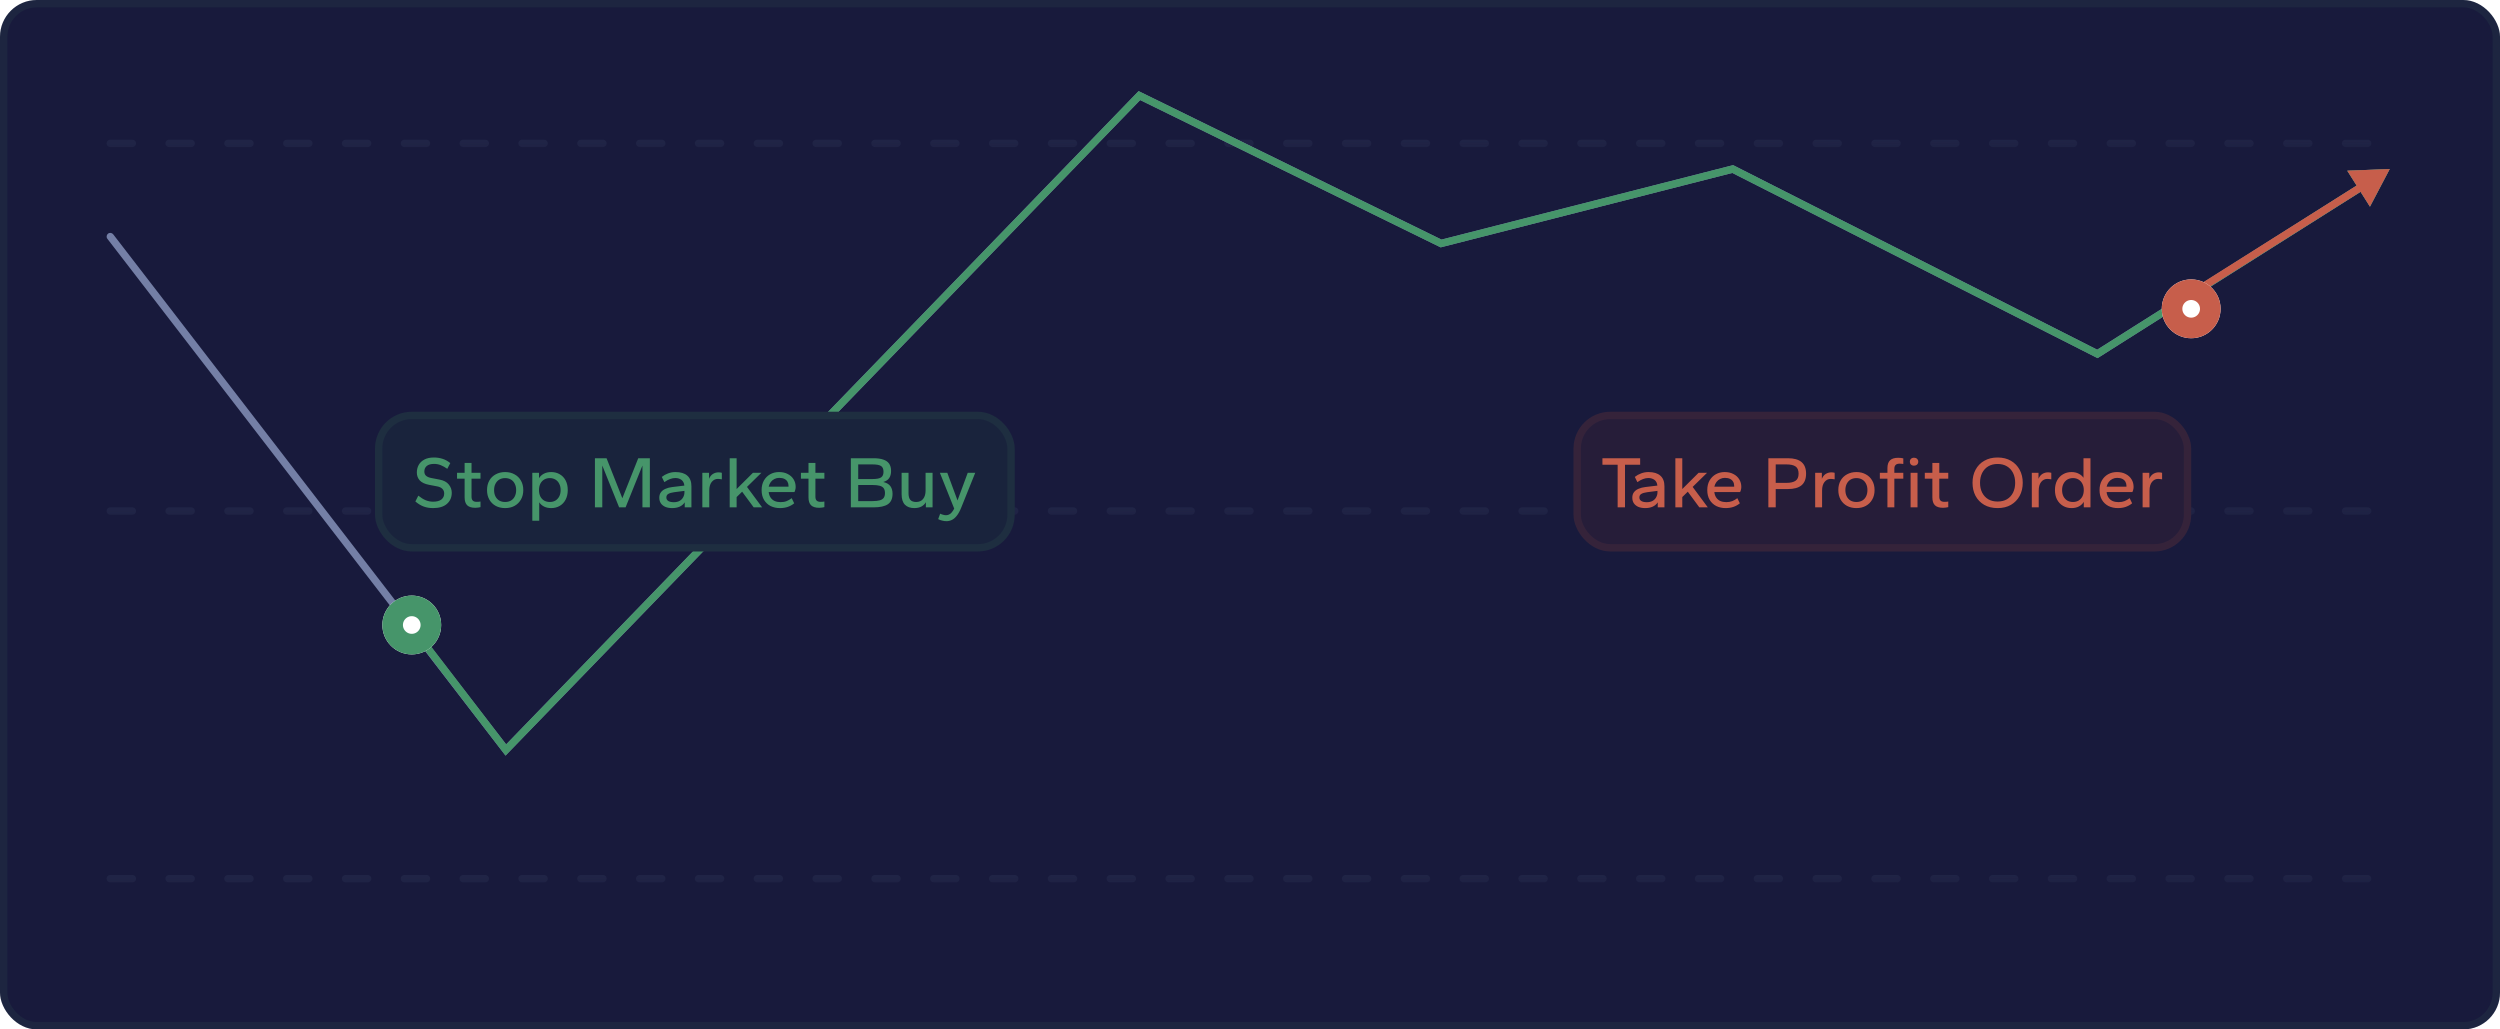 <svg width="340" height="140" viewBox="0 0 340 140" fill="none" xmlns="http://www.w3.org/2000/svg">
<rect width="340" height="140" rx="5" fill="#181A3C"/>
<rect x="0.5" y="0.5" width="339" height="139" rx="4.5" stroke="#46956A" stroke-opacity="0.1"/>
<path d="M15 19.5L325 19.5" stroke="url(#paint0_linear_838_7235)" stroke-linecap="round" stroke-dasharray="3 5"/>
<path d="M15 69.5L325 69.5" stroke="url(#paint1_linear_838_7235)" stroke-linecap="round" stroke-dasharray="3 5"/>
<path d="M15 119.5L325 119.5" stroke="url(#paint2_linear_838_7235)" stroke-linecap="round" stroke-dasharray="3 5"/>
<path d="M15.396 31.867C15.228 31.648 14.914 31.608 14.695 31.776C14.476 31.945 14.435 32.259 14.604 32.477L15.396 31.867ZM68.794 102L68.398 102.305L68.751 102.763L69.153 102.348L68.794 102ZM154.956 13L155.176 12.551L154.85 12.391L154.597 12.652L154.956 13ZM195.985 33.113L195.765 33.562L195.931 33.643L196.109 33.597L195.985 33.113ZM235.647 22.989L235.873 22.543L235.706 22.458L235.523 22.505L235.647 22.989ZM325 22.989L319.231 23.222L322.317 28.102L325 22.989ZM285.243 48.132L285.017 48.578L285.27 48.706L285.51 48.555L285.243 48.132ZM14.604 32.477L68.398 102.305L69.19 101.695L15.396 31.867L14.604 32.477ZM69.153 102.348L155.315 13.348L154.597 12.652L68.435 101.652L69.153 102.348ZM154.736 13.449L195.765 33.562L196.205 32.664L155.176 12.551L154.736 13.449ZM196.109 33.597L235.771 23.474L235.523 22.505L195.862 32.629L196.109 33.597ZM235.421 23.435L285.017 48.578L285.469 47.686L235.873 22.543L235.421 23.435ZM285.51 48.555L321.464 25.817L320.929 24.972L284.975 47.709L285.51 48.555Z" fill="#747FA6"/>
<path d="M68.794 102L68.397 102.304L68.75 102.764L69.153 102.348L68.794 102ZM154.956 13L155.176 12.551L154.85 12.391L154.597 12.652L154.956 13ZM195.985 33.113L195.765 33.562L195.931 33.643L196.109 33.597L195.985 33.113ZM235.647 22.989L235.873 22.543L235.705 22.458L235.523 22.505L235.647 22.989ZM325 22.989L319.231 23.222L322.317 28.102L325 22.989ZM285.243 48.132L285.017 48.578L285.27 48.706L285.51 48.555L285.243 48.132ZM55.397 83.696C55.229 83.477 54.915 83.435 54.696 83.603C54.477 83.771 54.435 84.085 54.603 84.304L55.397 83.696ZM69.153 102.348L155.315 13.348L154.597 12.652L68.435 101.652L69.153 102.348ZM154.736 13.449L195.765 33.562L196.205 32.664L155.176 12.551L154.736 13.449ZM196.109 33.597L235.771 23.474L235.523 22.505L195.862 32.629L196.109 33.597ZM235.421 23.435L285.017 48.578L285.469 47.686L235.873 22.543L235.421 23.435ZM285.51 48.555L321.464 25.817L320.929 24.972L284.975 47.709L285.51 48.555ZM54.603 84.304L68.397 102.304L69.191 101.696L55.397 83.696L54.603 84.304Z" fill="#46956A"/>
<path d="M325 22.989L319.231 23.212L322.308 28.097L325 22.989ZM297.733 39.577C297.5 39.724 297.43 40.033 297.577 40.267C297.724 40.5 298.033 40.57 298.267 40.423L297.733 39.577ZM298.267 40.423L321.459 25.811L320.926 24.965L297.733 39.577L298.267 40.423Z" fill="#C75E4B"/>
<rect x="51" y="56" width="87" height="19" rx="5" fill="#19233C"/>
<rect x="51.5" y="56.5" width="86" height="18" rx="4.5" stroke="#46956A" stroke-opacity="0.1"/>
<path d="M58.9 69.1C58.433 69.1 58.007 69.03 57.62 68.89C57.24 68.75 56.863 68.52 56.49 68.2L56.89 67.41C57.25 67.697 57.59 67.907 57.91 68.04C58.237 68.167 58.567 68.23 58.9 68.23C59.387 68.23 59.76 68.133 60.02 67.94C60.28 67.74 60.41 67.463 60.41 67.11C60.41 66.863 60.33 66.657 60.17 66.49C60.01 66.323 59.777 66.21 59.47 66.15L58.37 65.94C57.777 65.827 57.347 65.623 57.08 65.33C56.82 65.037 56.69 64.68 56.69 64.26C56.69 63.887 56.773 63.547 56.94 63.24C57.107 62.933 57.363 62.687 57.71 62.5C58.057 62.313 58.493 62.22 59.02 62.22C59.413 62.22 59.793 62.277 60.16 62.39C60.533 62.503 60.893 62.7 61.24 62.98L60.83 63.76C60.537 63.553 60.247 63.39 59.96 63.27C59.673 63.15 59.367 63.09 59.04 63.09C58.6 63.09 58.267 63.183 58.04 63.37C57.82 63.557 57.71 63.81 57.71 64.13C57.71 64.377 57.79 64.57 57.95 64.71C58.11 64.85 58.347 64.95 58.66 65.01L59.75 65.22C60.337 65.327 60.763 65.55 61.03 65.89C61.303 66.223 61.44 66.597 61.44 67.01C61.44 67.637 61.22 68.143 60.78 68.53C60.347 68.91 59.72 69.1 58.9 69.1ZM64.638 69.06C64.145 69.06 63.778 68.947 63.538 68.72C63.305 68.487 63.188 68.127 63.188 67.64V65.1H62.158V64.3H63.188V62.96H64.128V64.3H65.348V65.1H64.128V67.56C64.128 67.793 64.185 67.967 64.298 68.08C64.411 68.193 64.588 68.25 64.828 68.25C64.908 68.25 64.998 68.247 65.098 68.24C65.205 68.233 65.288 68.223 65.348 68.21V68.97C65.268 68.997 65.161 69.017 65.028 69.03C64.895 69.05 64.765 69.06 64.638 69.06ZM68.696 69.1C68.216 69.1 67.789 69 67.416 68.8C67.043 68.593 66.753 68.307 66.546 67.94C66.339 67.573 66.236 67.143 66.236 66.65C66.236 66.157 66.339 65.727 66.546 65.36C66.753 64.993 67.043 64.71 67.416 64.51C67.789 64.303 68.216 64.2 68.696 64.2C69.183 64.2 69.609 64.303 69.976 64.51C70.349 64.71 70.639 64.993 70.846 65.36C71.059 65.727 71.166 66.157 71.166 66.65C71.166 67.143 71.059 67.573 70.846 67.94C70.639 68.307 70.349 68.593 69.976 68.8C69.609 69 69.183 69.1 68.696 69.1ZM68.696 68.27C68.996 68.27 69.259 68.207 69.486 68.08C69.713 67.947 69.886 67.76 70.006 67.52C70.133 67.273 70.196 66.983 70.196 66.65C70.196 66.317 70.133 66.03 70.006 65.79C69.886 65.543 69.713 65.353 69.486 65.22C69.259 65.087 68.996 65.02 68.696 65.02C68.396 65.02 68.133 65.087 67.906 65.22C67.686 65.353 67.513 65.543 67.386 65.79C67.259 66.03 67.196 66.317 67.196 66.65C67.196 66.983 67.259 67.273 67.386 67.52C67.513 67.76 67.686 67.947 67.906 68.08C68.133 68.207 68.396 68.27 68.696 68.27ZM72.394 70.82V64.3H73.305V65.04C73.451 64.787 73.668 64.583 73.954 64.43C74.241 64.277 74.578 64.2 74.965 64.2C75.398 64.2 75.784 64.3 76.124 64.5C76.465 64.693 76.731 64.973 76.924 65.34C77.118 65.707 77.215 66.143 77.215 66.65C77.215 67.15 77.118 67.583 76.924 67.95C76.731 68.317 76.465 68.6 76.124 68.8C75.784 69 75.398 69.1 74.965 69.1C74.591 69.1 74.264 69.03 73.984 68.89C73.704 68.743 73.488 68.55 73.335 68.31V70.82H72.394ZM74.775 68.27C75.061 68.27 75.314 68.207 75.534 68.08C75.754 67.947 75.928 67.76 76.055 67.52C76.181 67.273 76.245 66.983 76.245 66.65C76.245 66.317 76.181 66.03 76.055 65.79C75.934 65.543 75.761 65.353 75.534 65.22C75.314 65.087 75.061 65.02 74.775 65.02C74.488 65.02 74.231 65.087 74.004 65.22C73.784 65.353 73.611 65.543 73.484 65.79C73.365 66.03 73.305 66.317 73.305 66.65C73.305 66.983 73.365 67.273 73.484 67.52C73.611 67.76 73.784 67.947 74.004 68.08C74.231 68.207 74.488 68.27 74.775 68.27ZM80.911 69V62.32H82.491L84.641 67.76L86.801 62.32H88.381V69H87.371V63.31L85.081 69H84.201L81.911 63.31V69H80.911ZM91.414 69.1C91.067 69.1 90.76 69.047 90.494 68.94C90.234 68.827 90.031 68.667 89.884 68.46C89.737 68.247 89.664 67.99 89.664 67.69C89.664 67.39 89.737 67.143 89.884 66.95C90.031 66.75 90.237 66.593 90.504 66.48C90.77 66.36 91.074 66.28 91.414 66.24L93.074 66.04C93.034 65.687 92.9 65.427 92.674 65.26C92.447 65.093 92.167 65.01 91.834 65.01C91.607 65.01 91.371 65.057 91.124 65.15C90.884 65.237 90.627 65.377 90.354 65.57L90.004 64.86C90.264 64.653 90.55 64.493 90.864 64.38C91.184 64.26 91.514 64.2 91.854 64.2C92.567 64.2 93.107 64.363 93.474 64.69C93.847 65.01 94.034 65.493 94.034 66.14V69H93.124V68.32C92.951 68.58 92.717 68.777 92.424 68.91C92.137 69.037 91.8 69.1 91.414 69.1ZM91.634 68.3C91.947 68.3 92.21 68.24 92.424 68.12C92.644 67.993 92.807 67.827 92.914 67.62C93.027 67.413 93.084 67.197 93.084 66.97V66.76L91.684 66.94C91.337 66.987 91.074 67.063 90.894 67.17C90.714 67.27 90.624 67.433 90.624 67.66C90.624 67.867 90.714 68.027 90.894 68.14C91.074 68.247 91.32 68.3 91.634 68.3ZM95.519 69V64.3H96.43V65.12C96.549 64.827 96.723 64.607 96.95 64.46C97.183 64.313 97.443 64.24 97.73 64.24C97.823 64.24 97.906 64.247 97.98 64.26C98.059 64.267 98.123 64.28 98.169 64.3V65.19C98.076 65.17 97.983 65.157 97.889 65.15C97.803 65.137 97.716 65.13 97.629 65.13C97.296 65.13 97.016 65.27 96.79 65.55C96.57 65.823 96.46 66.217 96.46 66.73V69H95.519ZM99.24 69V62.32H100.18V66.51L102.4 64.3H103.55L101.59 66.22L103.65 69H102.5L100.93 66.87L100.18 67.6V69H99.24ZM106.08 69.1C105.607 69.1 105.18 69.007 104.8 68.82C104.427 68.627 104.13 68.35 103.91 67.99C103.69 67.623 103.58 67.177 103.58 66.65C103.58 66.15 103.683 65.717 103.89 65.35C104.103 64.983 104.387 64.7 104.74 64.5C105.1 64.3 105.5 64.2 105.94 64.2C106.407 64.2 106.807 64.29 107.14 64.47C107.48 64.643 107.743 64.883 107.93 65.19C108.117 65.497 108.21 65.843 108.21 66.23C108.21 66.343 108.193 66.467 108.16 66.6C108.133 66.733 108.093 66.84 108.04 66.92H104.54C104.573 67.213 104.66 67.463 104.8 67.67C104.94 67.877 105.127 68.033 105.36 68.14C105.593 68.24 105.863 68.29 106.17 68.29C106.477 68.29 106.747 68.243 106.98 68.15C107.22 68.057 107.45 67.923 107.67 67.75L108.01 68.45C107.75 68.663 107.457 68.827 107.13 68.94C106.81 69.047 106.46 69.1 106.08 69.1ZM104.54 66.19H107.23C107.237 66.177 107.24 66.163 107.24 66.15C107.24 66.13 107.24 66.11 107.24 66.09C107.24 65.87 107.193 65.68 107.1 65.52C107.007 65.353 106.867 65.223 106.68 65.13C106.493 65.037 106.257 64.99 105.97 64.99C105.743 64.99 105.53 65.04 105.33 65.14C105.137 65.233 104.97 65.37 104.83 65.55C104.697 65.723 104.6 65.937 104.54 66.19ZM111.406 69.06C110.912 69.06 110.546 68.947 110.306 68.72C110.072 68.487 109.956 68.127 109.956 67.64V65.1H108.926V64.3H109.956V62.96H110.896V64.3H112.116V65.1H110.896V67.56C110.896 67.793 110.952 67.967 111.066 68.08C111.179 68.193 111.356 68.25 111.596 68.25C111.676 68.25 111.766 68.247 111.866 68.24C111.972 68.233 112.056 68.223 112.116 68.21V68.97C112.036 68.997 111.929 69.017 111.796 69.03C111.662 69.05 111.532 69.06 111.406 69.06ZM115.716 69V62.32H118.806C119.332 62.32 119.769 62.38 120.116 62.5C120.469 62.613 120.736 62.797 120.916 63.05C121.096 63.303 121.186 63.637 121.186 64.05C121.186 64.443 121.102 64.763 120.936 65.01C120.776 65.257 120.506 65.437 120.126 65.55C120.572 65.657 120.892 65.843 121.086 66.11C121.286 66.377 121.386 66.727 121.386 67.16C121.386 67.82 121.172 68.293 120.746 68.58C120.326 68.86 119.679 69 118.806 69H115.716ZM116.716 68.15H118.666C119.086 68.15 119.419 68.113 119.666 68.04C119.912 67.967 120.089 67.85 120.196 67.69C120.302 67.53 120.356 67.32 120.356 67.06C120.356 66.793 120.302 66.58 120.196 66.42C120.089 66.26 119.912 66.143 119.666 66.07C119.419 65.997 119.086 65.96 118.666 65.96H116.716V68.15ZM116.716 65.15H118.666C119.219 65.15 119.606 65.077 119.826 64.93C120.046 64.783 120.156 64.527 120.156 64.16C120.156 63.787 120.046 63.527 119.826 63.38C119.606 63.233 119.219 63.16 118.666 63.16H116.716V65.15ZM124.339 69.1C123.799 69.1 123.376 68.947 123.069 68.64C122.769 68.333 122.619 67.853 122.619 67.2V64.3H123.559V67.08C123.559 67.493 123.642 67.797 123.809 67.99C123.982 68.177 124.246 68.27 124.599 68.27C125.006 68.27 125.319 68.133 125.539 67.86C125.766 67.58 125.879 67.197 125.879 66.71V64.3H126.829V69H125.919V68.3C125.779 68.547 125.576 68.743 125.309 68.89C125.042 69.03 124.719 69.1 124.339 69.1ZM128.722 70.88C128.522 70.88 128.322 70.853 128.122 70.8C127.922 70.753 127.746 70.687 127.592 70.6L127.862 69.86C128.002 69.927 128.139 69.977 128.272 70.01C128.406 70.05 128.532 70.07 128.652 70.07C128.799 70.07 128.936 70.04 129.062 69.98C129.189 69.927 129.309 69.833 129.422 69.7C129.542 69.567 129.659 69.39 129.772 69.17L127.822 64.3H128.832L130.222 68.06L131.612 64.3H132.632L130.742 69C130.549 69.487 130.342 69.867 130.122 70.14C129.909 70.413 129.686 70.603 129.452 70.71C129.219 70.823 128.976 70.88 128.722 70.88Z" fill="#46956A"/>
<rect x="214" y="56" width="84" height="19" rx="5" fill="#261D39"/>
<rect x="214.5" y="56.5" width="83" height="18" rx="4.5" stroke="#C75E4B" stroke-opacity="0.1"/>
<path d="M220 69V63.2H217.93V62.32H223.06V63.2H221V69H220ZM223.744 69.1C223.397 69.1 223.091 69.047 222.824 68.94C222.564 68.827 222.361 68.667 222.214 68.46C222.067 68.247 221.994 67.99 221.994 67.69C221.994 67.39 222.067 67.143 222.214 66.95C222.361 66.75 222.567 66.593 222.834 66.48C223.101 66.36 223.404 66.28 223.744 66.24L225.404 66.04C225.364 65.687 225.231 65.427 225.004 65.26C224.777 65.093 224.497 65.01 224.164 65.01C223.937 65.01 223.701 65.057 223.454 65.15C223.214 65.237 222.957 65.377 222.684 65.57L222.334 64.86C222.594 64.653 222.881 64.493 223.194 64.38C223.514 64.26 223.844 64.2 224.184 64.2C224.897 64.2 225.437 64.363 225.804 64.69C226.177 65.01 226.364 65.493 226.364 66.14V69H225.454V68.32C225.281 68.58 225.047 68.777 224.754 68.91C224.467 69.037 224.131 69.1 223.744 69.1ZM223.964 68.3C224.277 68.3 224.541 68.24 224.754 68.12C224.974 67.993 225.137 67.827 225.244 67.62C225.357 67.413 225.414 67.197 225.414 66.97V66.76L224.014 66.94C223.667 66.987 223.404 67.063 223.224 67.17C223.044 67.27 222.954 67.433 222.954 67.66C222.954 67.867 223.044 68.027 223.224 68.14C223.404 68.247 223.651 68.3 223.964 68.3ZM227.85 69V62.32H228.79V66.51L231.01 64.3H232.16L230.2 66.22L232.26 69H231.11L229.54 66.87L228.79 67.6V69H227.85ZM234.689 69.1C234.216 69.1 233.789 69.007 233.409 68.82C233.036 68.627 232.739 68.35 232.519 67.99C232.299 67.623 232.189 67.177 232.189 66.65C232.189 66.15 232.293 65.717 232.499 65.35C232.713 64.983 232.996 64.7 233.349 64.5C233.709 64.3 234.109 64.2 234.549 64.2C235.016 64.2 235.416 64.29 235.749 64.47C236.089 64.643 236.353 64.883 236.539 65.19C236.726 65.497 236.819 65.843 236.819 66.23C236.819 66.343 236.803 66.467 236.769 66.6C236.743 66.733 236.703 66.84 236.649 66.92H233.149C233.183 67.213 233.269 67.463 233.409 67.67C233.549 67.877 233.736 68.033 233.969 68.14C234.203 68.24 234.473 68.29 234.779 68.29C235.086 68.29 235.356 68.243 235.589 68.15C235.829 68.057 236.059 67.923 236.279 67.75L236.619 68.45C236.359 68.663 236.066 68.827 235.739 68.94C235.419 69.047 235.069 69.1 234.689 69.1ZM233.149 66.19H235.839C235.846 66.177 235.849 66.163 235.849 66.15C235.849 66.13 235.849 66.11 235.849 66.09C235.849 65.87 235.803 65.68 235.709 65.52C235.616 65.353 235.476 65.223 235.289 65.13C235.103 65.037 234.866 64.99 234.579 64.99C234.353 64.99 234.139 65.04 233.939 65.14C233.746 65.233 233.579 65.37 233.439 65.55C233.306 65.723 233.209 65.937 233.149 66.19ZM240.497 69V62.32H243.157C243.977 62.32 244.594 62.493 245.007 62.84C245.42 63.187 245.627 63.713 245.627 64.42C245.627 65.127 245.42 65.653 245.007 66C244.594 66.34 243.977 66.51 243.157 66.51H241.497V69H240.497ZM241.497 65.67H242.967C243.5 65.67 243.907 65.577 244.187 65.39C244.467 65.203 244.607 64.88 244.607 64.42C244.607 63.953 244.47 63.627 244.197 63.44C243.93 63.253 243.52 63.16 242.967 63.16H241.497V65.67ZM246.863 69V64.3H247.773V65.12C247.893 64.827 248.067 64.607 248.293 64.46C248.527 64.313 248.787 64.24 249.073 64.24C249.167 64.24 249.25 64.247 249.323 64.26C249.403 64.267 249.467 64.28 249.513 64.3V65.19C249.42 65.17 249.327 65.157 249.233 65.15C249.147 65.137 249.06 65.13 248.973 65.13C248.64 65.13 248.36 65.27 248.133 65.55C247.913 65.823 247.803 66.217 247.803 66.73V69H246.863ZM252.471 69.1C251.991 69.1 251.565 69 251.191 68.8C250.818 68.593 250.528 68.307 250.321 67.94C250.115 67.573 250.011 67.143 250.011 66.65C250.011 66.157 250.115 65.727 250.321 65.36C250.528 64.993 250.818 64.71 251.191 64.51C251.565 64.303 251.991 64.2 252.471 64.2C252.958 64.2 253.385 64.303 253.751 64.51C254.125 64.71 254.415 64.993 254.621 65.36C254.835 65.727 254.941 66.157 254.941 66.65C254.941 67.143 254.835 67.573 254.621 67.94C254.415 68.307 254.125 68.593 253.751 68.8C253.385 69 252.958 69.1 252.471 69.1ZM252.471 68.27C252.771 68.27 253.035 68.207 253.261 68.08C253.488 67.947 253.661 67.76 253.781 67.52C253.908 67.273 253.971 66.983 253.971 66.65C253.971 66.317 253.908 66.03 253.781 65.79C253.661 65.543 253.488 65.353 253.261 65.22C253.035 65.087 252.771 65.02 252.471 65.02C252.171 65.02 251.908 65.087 251.681 65.22C251.461 65.353 251.288 65.543 251.161 65.79C251.035 66.03 250.971 66.317 250.971 66.65C250.971 66.983 251.035 67.273 251.161 67.52C251.288 67.76 251.461 67.947 251.681 68.08C251.908 68.207 252.171 68.27 252.471 68.27ZM256.69 69V65.1H255.66V64.3H256.69V63.68C256.69 63.193 256.807 62.837 257.04 62.61C257.28 62.377 257.647 62.26 258.14 62.26C258.267 62.26 258.397 62.267 258.53 62.28C258.663 62.293 258.77 62.313 258.85 62.34V63.1C258.79 63.087 258.707 63.077 258.6 63.07C258.5 63.063 258.41 63.06 258.33 63.06C258.09 63.06 257.913 63.12 257.8 63.24C257.687 63.353 257.63 63.523 257.63 63.75V64.3H258.85V65.1H257.63V69H256.69ZM259.842 69V64.3H260.782V69H259.842ZM260.312 63.33C260.138 63.33 259.998 63.28 259.892 63.18C259.792 63.08 259.742 62.95 259.742 62.79C259.742 62.63 259.792 62.5 259.892 62.4C259.998 62.3 260.138 62.25 260.312 62.25C260.478 62.25 260.615 62.3 260.722 62.4C260.828 62.5 260.882 62.63 260.882 62.79C260.882 62.95 260.828 63.08 260.722 63.18C260.615 63.28 260.478 63.33 260.312 63.33ZM264.253 69.06C263.76 69.06 263.393 68.947 263.153 68.72C262.92 68.487 262.803 68.127 262.803 67.64V65.1H261.773V64.3H262.803V62.96H263.743V64.3H264.963V65.1H263.743V67.56C263.743 67.793 263.8 67.967 263.913 68.08C264.027 68.193 264.203 68.25 264.443 68.25C264.523 68.25 264.613 68.247 264.713 68.24C264.82 68.233 264.903 68.223 264.963 68.21V68.97C264.883 68.997 264.777 69.017 264.643 69.03C264.51 69.05 264.38 69.06 264.253 69.06ZM271.673 69.1C270.973 69.1 270.367 68.953 269.853 68.66C269.34 68.36 268.947 67.953 268.673 67.44C268.4 66.92 268.263 66.327 268.263 65.66C268.263 64.993 268.4 64.403 268.673 63.89C268.947 63.37 269.34 62.963 269.853 62.67C270.367 62.37 270.973 62.22 271.673 62.22C272.38 62.22 272.987 62.37 273.493 62.67C274 62.963 274.393 63.37 274.673 63.89C274.953 64.403 275.093 64.993 275.093 65.66C275.093 66.327 274.953 66.92 274.673 67.44C274.393 67.953 274 68.36 273.493 68.66C272.987 68.953 272.38 69.1 271.673 69.1ZM271.673 68.21C272.167 68.21 272.59 68.107 272.943 67.9C273.303 67.687 273.58 67.387 273.773 67C273.967 66.613 274.063 66.167 274.063 65.66C274.063 65.153 273.967 64.707 273.773 64.32C273.58 63.933 273.303 63.633 272.943 63.42C272.59 63.207 272.167 63.1 271.673 63.1C271.187 63.1 270.763 63.207 270.403 63.42C270.05 63.633 269.773 63.933 269.573 64.32C269.38 64.707 269.283 65.153 269.283 65.66C269.283 66.167 269.38 66.613 269.573 67C269.773 67.387 270.05 67.687 270.403 67.9C270.763 68.107 271.187 68.21 271.673 68.21ZM276.326 69V64.3H277.236V65.12C277.356 64.827 277.53 64.607 277.756 64.46C277.99 64.313 278.25 64.24 278.536 64.24C278.63 64.24 278.713 64.247 278.786 64.26C278.866 64.267 278.93 64.28 278.976 64.3V65.19C278.883 65.17 278.79 65.157 278.696 65.15C278.61 65.137 278.523 65.13 278.436 65.13C278.103 65.13 277.823 65.27 277.596 65.55C277.376 65.823 277.266 66.217 277.266 66.73V69H276.326ZM281.724 69.1C281.298 69.1 280.914 69 280.574 68.8C280.234 68.6 279.964 68.317 279.764 67.95C279.571 67.583 279.474 67.15 279.474 66.65C279.474 66.143 279.571 65.707 279.764 65.34C279.964 64.973 280.234 64.693 280.574 64.5C280.914 64.3 281.298 64.2 281.724 64.2C282.098 64.2 282.424 64.273 282.704 64.42C282.984 64.56 283.201 64.747 283.354 64.98V62.32H284.304V69H283.394V68.25C283.248 68.503 283.031 68.71 282.744 68.87C282.458 69.023 282.118 69.1 281.724 69.1ZM281.924 68.27C282.211 68.27 282.464 68.207 282.684 68.08C282.904 67.947 283.078 67.76 283.204 67.52C283.331 67.273 283.394 66.983 283.394 66.65C283.394 66.317 283.331 66.03 283.204 65.79C283.078 65.543 282.904 65.353 282.684 65.22C282.464 65.087 282.211 65.02 281.924 65.02C281.638 65.02 281.381 65.087 281.154 65.22C280.934 65.353 280.761 65.543 280.634 65.79C280.508 66.03 280.444 66.317 280.444 66.65C280.444 66.983 280.508 67.273 280.634 67.52C280.761 67.76 280.934 67.947 281.154 68.08C281.374 68.207 281.631 68.27 281.924 68.27ZM288.039 69.1C287.565 69.1 287.139 69.007 286.759 68.82C286.385 68.627 286.089 68.35 285.869 67.99C285.649 67.623 285.539 67.177 285.539 66.65C285.539 66.15 285.642 65.717 285.849 65.35C286.062 64.983 286.345 64.7 286.699 64.5C287.059 64.3 287.459 64.2 287.899 64.2C288.365 64.2 288.765 64.29 289.099 64.47C289.439 64.643 289.702 64.883 289.889 65.19C290.075 65.497 290.169 65.843 290.169 66.23C290.169 66.343 290.152 66.467 290.119 66.6C290.092 66.733 290.052 66.84 289.999 66.92H286.499C286.532 67.213 286.619 67.463 286.759 67.67C286.899 67.877 287.085 68.033 287.319 68.14C287.552 68.24 287.822 68.29 288.129 68.29C288.435 68.29 288.705 68.243 288.939 68.15C289.179 68.057 289.409 67.923 289.629 67.75L289.969 68.45C289.709 68.663 289.415 68.827 289.089 68.94C288.769 69.047 288.419 69.1 288.039 69.1ZM286.499 66.19H289.189C289.195 66.177 289.199 66.163 289.199 66.15C289.199 66.13 289.199 66.11 289.199 66.09C289.199 65.87 289.152 65.68 289.059 65.52C288.965 65.353 288.825 65.223 288.639 65.13C288.452 65.037 288.215 64.99 287.929 64.99C287.702 64.99 287.489 65.04 287.289 65.14C287.095 65.233 286.929 65.37 286.789 65.55C286.655 65.723 286.559 65.937 286.499 66.19ZM291.395 69V64.3H292.305V65.12C292.425 64.827 292.598 64.607 292.825 64.46C293.058 64.313 293.318 64.24 293.605 64.24C293.698 64.24 293.781 64.247 293.855 64.26C293.935 64.267 293.998 64.28 294.045 64.3V65.19C293.951 65.17 293.858 65.157 293.765 65.15C293.678 65.137 293.591 65.13 293.505 65.13C293.171 65.13 292.891 65.27 292.665 65.55C292.445 65.823 292.335 66.217 292.335 66.73V69H291.395Z" fill="#C75E4B"/>
<g filter="url(#filter0_d_838_7235)">
<circle cx="297" cy="41" r="4" fill="white"/>
<circle cx="297" cy="41" r="2.6" stroke="#C75E4B" stroke-width="2.8"/>
</g>
<g filter="url(#filter1_d_838_7235)">
<circle cx="55" cy="84" r="4" fill="white"/>
<circle cx="55" cy="84" r="2.6" stroke="#46956A" stroke-width="2.8"/>
</g>
<defs>
<filter id="filter0_d_838_7235" x="289" y="33" width="18" height="18" filterUnits="userSpaceOnUse" color-interpolation-filters="sRGB">
<feFlood flood-opacity="0" result="BackgroundImageFix"/>
<feColorMatrix in="SourceAlpha" type="matrix" values="0 0 0 0 0 0 0 0 0 0 0 0 0 0 0 0 0 0 127 0" result="hardAlpha"/>
<feOffset dx="1" dy="1"/>
<feGaussianBlur stdDeviation="2.5"/>
<feComposite in2="hardAlpha" operator="out"/>
<feColorMatrix type="matrix" values="0 0 0 0 0.093 0 0 0 0 0.101 0 0 0 0 0.233 0 0 0 0.7 0"/>
<feBlend mode="normal" in2="BackgroundImageFix" result="effect1_dropShadow_838_7235"/>
<feBlend mode="normal" in="SourceGraphic" in2="effect1_dropShadow_838_7235" result="shape"/>
</filter>
<filter id="filter1_d_838_7235" x="47" y="76" width="18" height="18" filterUnits="userSpaceOnUse" color-interpolation-filters="sRGB">
<feFlood flood-opacity="0" result="BackgroundImageFix"/>
<feColorMatrix in="SourceAlpha" type="matrix" values="0 0 0 0 0 0 0 0 0 0 0 0 0 0 0 0 0 0 127 0" result="hardAlpha"/>
<feOffset dx="1" dy="1"/>
<feGaussianBlur stdDeviation="2.5"/>
<feComposite in2="hardAlpha" operator="out"/>
<feColorMatrix type="matrix" values="0 0 0 0 0.093 0 0 0 0 0.101 0 0 0 0 0.233 0 0 0 0.7 0"/>
<feBlend mode="normal" in2="BackgroundImageFix" result="effect1_dropShadow_838_7235"/>
<feBlend mode="normal" in="SourceGraphic" in2="effect1_dropShadow_838_7235" result="shape"/>
</filter>
<linearGradient id="paint0_linear_838_7235" x1="15" y1="19.488" x2="15.004" y2="21.23" gradientUnits="userSpaceOnUse">
<stop stop-color="#384263" stop-opacity="0.25"/>
<stop offset="1" stop-color="#384263" stop-opacity="0.15"/>
</linearGradient>
<linearGradient id="paint1_linear_838_7235" x1="15" y1="69.488" x2="15.004" y2="71.23" gradientUnits="userSpaceOnUse">
<stop stop-color="#384263" stop-opacity="0.25"/>
<stop offset="1" stop-color="#384263" stop-opacity="0.15"/>
</linearGradient>
<linearGradient id="paint2_linear_838_7235" x1="15" y1="119.488" x2="15.004" y2="121.23" gradientUnits="userSpaceOnUse">
<stop stop-color="#384263" stop-opacity="0.25"/>
<stop offset="1" stop-color="#384263" stop-opacity="0.15"/>
</linearGradient>
</defs>
</svg>
